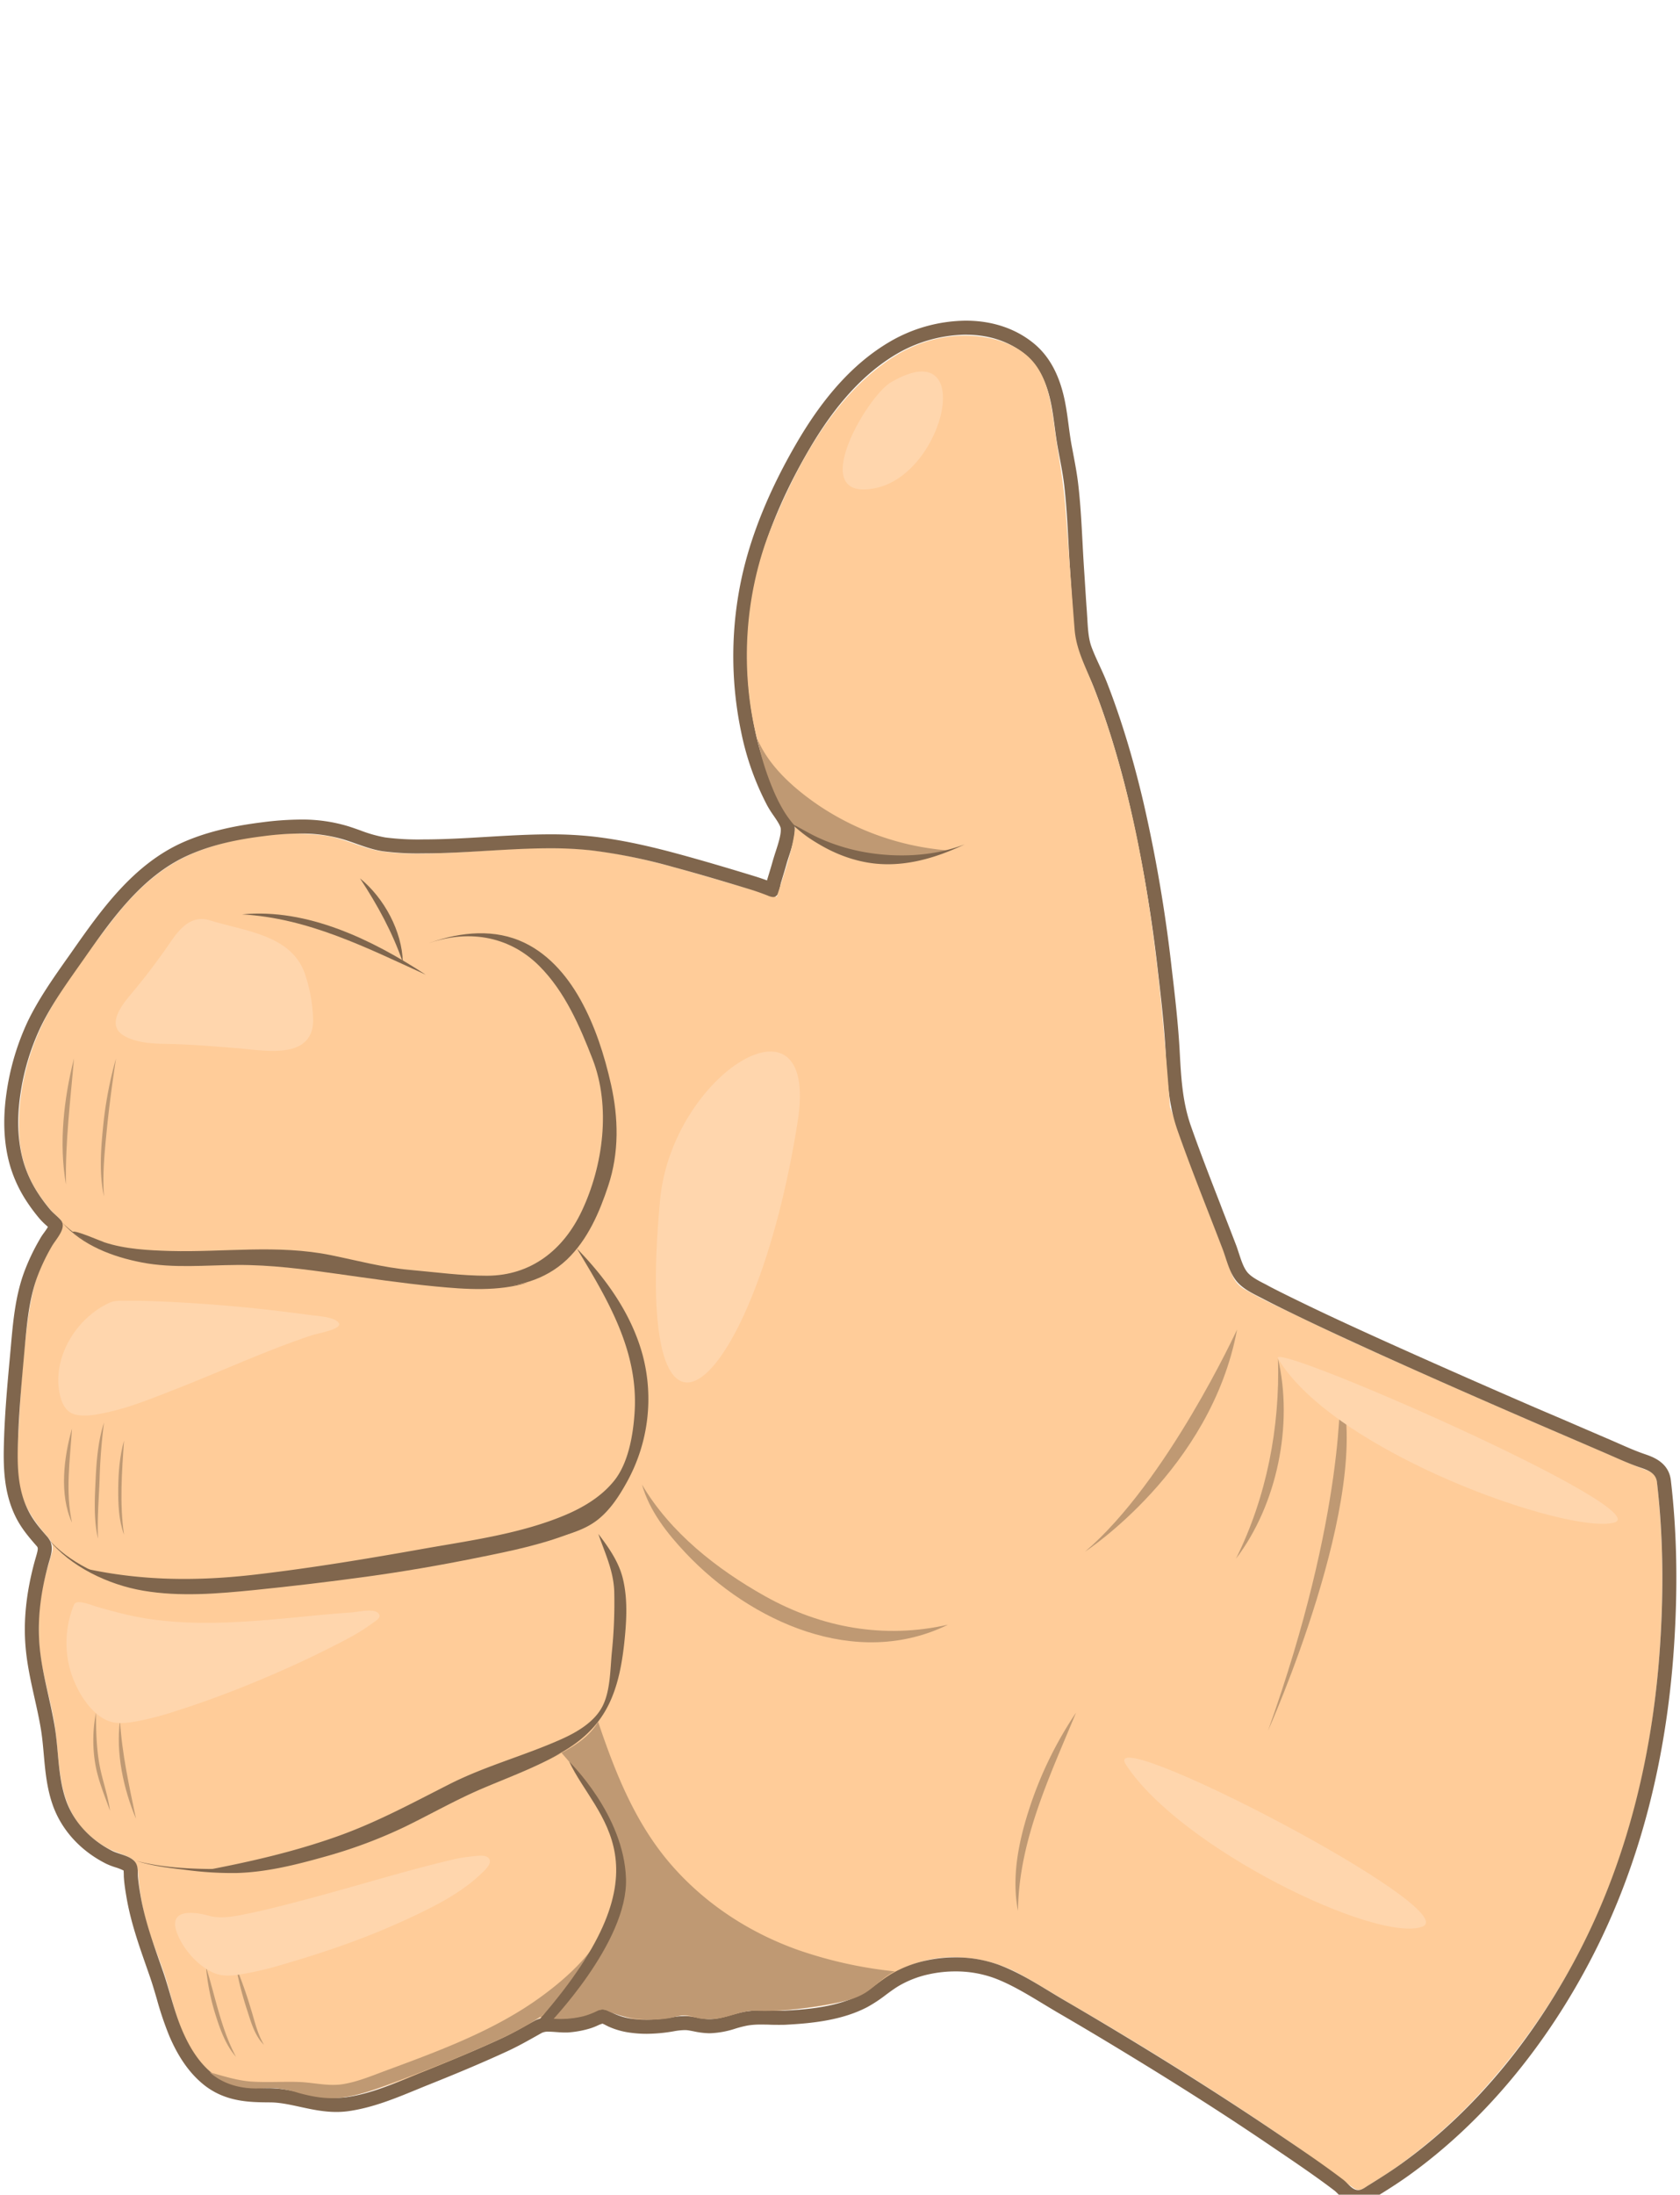 <svg xmlns="http://www.w3.org/2000/svg" viewBox="0 0 840 1096.88"><defs><style>.cls-1{fill:#fc9;}.cls-2{fill:#80664d;}.cls-3{fill:#bf9973;}.cls-4{fill:#ffd6ad;}</style></defs><title>Hand</title><g id="Frame_12" data-name="Frame 12"><path class="cls-1" d="M828.51,740.76c-.42-3.59-2.16-4.77-5.32-6-5.13-1.93-10.13-4.09-15.15-6.28-10.68-4.65-21.42-9.18-32.11-13.8q-31.84-13.74-63.55-27.8c-21.11-9.39-42.21-18.82-63-28.91-8.89-4.31-18.23-8.38-26.74-13.42a14.4,14.4,0,0,1-7-8.66c-1.67-4.9-3.41-9.73-5.3-14.56-8.21-21.05-15.82-42.26-23.63-63.46-1.64-4.46-3.14-9.22-6.16-13A137.65,137.65,0,0,0,570,534a139.59,139.59,0,0,0-24.78-19.76c-9.09-5.62-18.94-9.64-28.64-14-10.21-4.64-20-10.19-30-15.22-19.66-9.89-39.82-18.89-60.84-25.49C404,452.62,381.9,446.44,360,440c-21.65-6.33-43.52-12.92-66-15.26-22.95-2.38-45.94.44-68.88,1.44-11.11.48-22.67.94-33.72-.6-10.27-1.43-19.42-6.8-29.82-8.08-20.11-2.47-43.07.63-62,7.75-18.39,6.91-31.93,19.8-43.74,35.14s-24,31.17-33,48.31-14.08,37.7-13.32,57a59,59,0,0,0,7.76,27.84,80.88,80.88,0,0,0,8.46,11.64c2.74,3.17,7.39,5.18,4.7,9.62-5.24,8.65-10.59,17.61-13.17,27.48-2.78,10.61-4,21.8-5.16,32.68-1.17,11.07-1.9,22.18-2.45,33.3-.54,10.88-1.81,22.08-.16,32.91,1.46,9.63,6.26,17.42,12.43,24.77,2.94,3.5,5.37,5.52,4,10.33s-3,9.55-4.05,14.52a105,105,0,0,0-2,33.9c1.25,11,4.44,21.67,6.6,32.51,4,19.89.66,41.79,15.78,57.69a49.08,49.08,0,0,0,10.91,8.47c3.92,2.29,8.53,3.23,12.35,5.45s3.49,7.46,3.88,11.45a126.28,126.28,0,0,0,2.84,16.75c2.46,10.37,6.78,20.05,10.12,30.14,2.71,8.2,4.46,16.67,7.45,24.78,6.14,16.67,17.23,31,36.32,31.46,4.59.11,9.2-.22,13.78.19,5.67.51,10.77,2.86,16.27,4.12,10.78,2.48,21.73-.19,32-3.54,20.68-6.73,41-15.53,60.76-24.5a158.88,158.88,0,0,0,14.49-7.26c4.19-2.44,5.91-4.89,11-4a43.27,43.27,0,0,0,15-.25c4.1-.75,9.48-4.39,13.58-3.41,5,1.19,9.24,3.77,14.5,4.42a53,53,0,0,0,15.93-.4c2.31-.43,4.57-1.14,6.92-1.38,2.78-.29,5,.56,7.69,1.12a35.23,35.23,0,0,0,16-.6c2.18-.57,4.15-1.6,6.28-2.27a24.25,24.25,0,0,1,7.81-.69,142.87,142.87,0,0,0,16.61-.46c9.94-1,20.57-2.05,30.09-5.22,9.19-3.06,16.11-10.19,24.71-14.49a59.49,59.49,0,0,1,29.85-6.54,69.69,69.69,0,0,1,30.22,8.21c9.26,5.07,18.24,10.76,27.37,16.07,38.75,22.54,76.8,46.38,113.62,71.95,8.88,6.16,17.37,12.92,26.2,19.11,3.43,2.4,6-.6,9.24-2.52,4.5-2.68,8.88-5.58,13.15-8.62a274.17,274.17,0,0,0,46.12-42.16,330,330,0,0,0,61.92-104.58c15.05-41.06,22-84.76,23.54-128.37A441.84,441.84,0,0,0,828.51,740.76Z"/><path class="cls-2" d="M483,167.29c10.5,0,20.79,2.82,29.16,9.54,8.15,6.54,11.8,16.34,13.65,26.32,1.24,6.66,1.8,13.42,3,20.09s2.6,13.18,3.36,19.87c1.57,13.83,1.93,27.81,2.85,41.69.47,7,.87,14.05,1.39,21.08.49,6.62.46,13.72,2.79,20,2.27,6.12,5.42,11.92,7.8,18q3.67,9.4,6.8,19c4.31,13.13,8,26.47,11.11,39.92a731.76,731.76,0,0,1,14,82.26c1.62,13.77,3.23,27.62,3.95,41.47.7,13.38,1.51,26,6,38.7,4.63,13.14,9.66,26.13,14.72,39.11,2.58,6.62,5.16,13.23,7.7,19.86,2.09,5.45,3.47,12.26,7.47,16.68,3.45,3.81,8.63,6.08,13.1,8.41,5.73,3,11.56,5.81,17.38,8.63,12.78,6.19,25.69,12.1,38.62,18,25.6,11.61,51.34,22.91,77.14,34.09,12.56,5.44,25.15,10.82,37.72,16.25,5.65,2.44,11.27,5.07,17.09,7.08,3.9,1.34,8.13,2.71,8.68,7.42,3.19,27.23,3.35,54.76,1.52,82.1C826.54,875,814.39,927,790.5,973.73c-21.47,42-51.72,80.43-90.26,108-5.16,3.69-10.5,7.05-15.89,10.39-1.74,1.07-3.37,2.46-5.29,2.46a4.19,4.19,0,0,1-1.69-.37c-2.15-.93-3.87-3.38-5.74-4.81-10.85-8.26-22.26-15.89-33.55-23.53-23-15.53-46.4-30.41-70.09-44.83q-17.48-10.64-35.17-20.94c-10.76-6.24-21.45-13.59-33.15-18a63,63,0,0,0-22-3.82,68.65,68.65,0,0,0-14.45,1.54,58.33,58.33,0,0,0-17.66,6.79c-5.24,3.14-9.73,7.4-15.14,10.25-11.12,5.85-25,7.35-37.33,8-1.13.06-2.28.08-3.43.08-3,0-6-.14-9-.14a46.75,46.75,0,0,0-8.12.59c-6.09,1.08-11.43,3.75-17.78,3.76h0c-3.28,0-6.24-.82-9.45-1.33a19,19,0,0,0-3-.23,39.7,39.7,0,0,0-6.62.7,73.77,73.77,0,0,1-12.36,1.16,50.48,50.48,0,0,1-6.56-.42,31.56,31.56,0,0,1-9.48-2.52c-2-.93-3.77-2.18-6-2.18h-.37c-2.61.16-5,1.77-7.49,2.57a41.81,41.81,0,0,1-8.87,1.77c-.66.06-1.34.09-2,.09-2.7,0-5.52-.4-8.24-.4a13.66,13.66,0,0,0-6.84,1.49c-5.51,3.09-10.86,6.21-16.62,8.87-12.85,5.94-25.94,11.37-39.08,16.63-12.33,4.93-24.87,10.78-38.11,12.74a37.2,37.2,0,0,1-5.47.39c-11.34,0-21.79-4.72-33.33-4.79-10.34-.06-19.67-.36-28.18-7-7.17-5.55-12-13.6-15.52-21.81-4.09-9.51-6.24-19.64-9.61-29.4-4.38-12.64-9.05-25-11.32-38.23-.52-3-1-6.07-1.25-9.13-.14-2,.08-4.25-.66-6.15-1.69-4.34-8.43-5-12.2-6.9-10.59-5.34-19.29-14.24-23.22-25.53-4-11.61-3.55-24.16-5.49-36.18-2.22-13.68-6.47-27.06-7.65-40.9-1.16-13.55.7-26.84,4.2-39.92,1.51-5.62,3.69-9.94-.52-14.72-3.67-4.18-7.07-8.19-9.52-13.25C8.66,743.79,8.6,732,9,720.16,9.43,706,10.73,691.78,12,677.63c1.19-12.89,2-26.42,6.36-38.71A99.6,99.6,0,0,1,26,622.75c2-3.43,7.64-9.19,4.41-12.94-1.64-1.9-3.72-3.36-5.36-5.31a80.74,80.74,0,0,1-5.9-7.92,59.4,59.4,0,0,1-7.3-15.5c-3.32-11.16-3.34-23.09-1.6-34.53a117.74,117.74,0,0,1,10-33.1c5.6-11.65,13.37-22.32,20.78-32.87,14.4-20.51,29.63-42.69,53.26-53.2,11.86-5.28,24.66-7.88,37.49-9.48a148.45,148.45,0,0,1,18.31-1.3,72.74,72.74,0,0,1,22.2,3.11c6.41,2,12.42,4.73,19.13,5.74a135.09,135.09,0,0,0,20,1.06h0c14.33,0,28.62-1.15,42.92-1.9,6.88-.36,13.77-.64,20.65-.64a185.52,185.52,0,0,1,20.83,1.07,274.62,274.62,0,0,1,40.69,8.26c13,3.51,25.95,7.37,38.83,11.3,2.91.89,5.69,1.9,8.52,3a8.12,8.12,0,0,0,2.7.75,2.5,2.5,0,0,0,1.95-.94c1.27-1.42,1.5-4.57,2-6.33.91-3,1.83-6,2.67-9,1.53-5.48,4.71-12.85,4.18-18.58-.45-4.93-5.27-9.89-7.56-14.15a130.6,130.6,0,0,1-12.32-34.72,177.58,177.58,0,0,1,.52-75.74c5.15-22.71,15-44.57,26.79-64.62,10.75-18.34,24.45-35.88,42.92-47a70.24,70.24,0,0,1,35.19-10m0-7a76.65,76.65,0,0,0-38.8,11c-17,10.2-31.84,26.37-45.36,49.42s-22.78,45.45-27.58,66.61a185,185,0,0,0-.54,78.74,137.74,137.74,0,0,0,13,36.57,53.21,53.21,0,0,0,3.16,5c1.46,2.11,3.45,5,3.59,6.52.26,2.88-1.28,7.62-2.52,11.43-.53,1.61-1,3.14-1.44,4.63-.74,2.66-1.57,5.39-2.37,8l-.26.84c-.1.33-.19.65-.26,1-1.9-.7-4-1.42-6.2-2.1-11.42-3.49-25-7.57-39.05-11.37-16.24-4.39-29.5-7.07-41.73-8.46A191.72,191.72,0,0,0,275.08,417c-7.62,0-15.24.35-21,.65-3.69.19-7.43.42-11,.63-10.35.62-21.06,1.26-31.51,1.26a128.18,128.18,0,0,1-19-1A67.83,67.83,0,0,1,180.1,415c-1.83-.65-3.73-1.32-5.68-1.95a79.09,79.09,0,0,0-24.33-3.44A153.32,153.32,0,0,0,130.91,411c-16,2-28.58,5.19-39.47,10-24.93,11.09-41.05,34.07-55.29,54.35l-.85,1.22-2,2.82c-6.89,9.78-14,19.9-19.38,31A125.32,125.32,0,0,0,3.36,545.5C1.26,559.34,1.87,572,5.17,583.08a66.63,66.63,0,0,0,8.14,17.33,88.11,88.11,0,0,0,6.41,8.6,35.06,35.06,0,0,0,3.4,3.4l.84.77c-.55,1-1.44,2.24-2,3-.74,1-1.43,2-2,3.06a105,105,0,0,0-8.16,17.31c-4.2,11.85-5.3,24.33-6.37,36.4q-.18,2-.36,4C3.77,691,2.44,705.49,2,719.93c-.4,12.4-.29,25.53,5.63,37.78,2.78,5.76,6.43,10.12,10.56,14.83.89,1,1.07,1.22-.29,5.85-.23.79-.47,1.61-.7,2.45-4.1,15.29-5.54,29.14-4.41,42.33.75,8.8,2.66,17.33,4.5,25.58,1.22,5.45,2.37,10.6,3.22,15.85.64,4,1,8,1.38,12.26.73,8.23,1.5,16.73,4.41,25.09,4.37,12.54,13.84,23,26.68,29.48a35.21,35.21,0,0,0,4.84,1.87,23.43,23.43,0,0,1,4,1.6c0,.44.06,1.21.07,1.76s0,1.34.08,2.08c.25,3.47.83,6.84,1.33,9.81C65.4,960.65,69.38,972,73.23,983q.85,2.43,1.7,4.88c1.25,3.61,2.32,7.26,3.45,11.11a162.65,162.65,0,0,0,6.35,18.76c4.73,11,10.51,19,17.66,24.58,10.71,8.29,22.75,8.36,32.43,8.42,5,0,10,1.11,15.25,2.25,5.74,1.25,11.68,2.54,18.12,2.54a43.87,43.87,0,0,0,6.49-.47c11.87-1.76,22.88-6.28,33.54-10.66,2.05-.84,4.1-1.69,6.14-2.5,15.94-6.37,28.09-11.54,39.42-16.77,5.19-2.4,10.05-5.14,14.76-7.79l2.36-1.33a7.16,7.16,0,0,1,3.42-.6c1.11,0,2.34.09,3.64.18,1.48.11,3,.22,4.6.22,1,0,1.84,0,2.69-.12a48.68,48.68,0,0,0,10.37-2.09,33.69,33.69,0,0,0,3.22-1.29,16.42,16.42,0,0,1,2.41-.93,15.63,15.63,0,0,1,1.59.76c.48.25,1,.5,1.46.73a38.8,38.8,0,0,0,11.57,3.13,57.78,57.78,0,0,0,7.47.47,80.68,80.68,0,0,0,13.53-1.26,33.72,33.72,0,0,1,5.45-.6,11.94,11.94,0,0,1,1.9.14c.81.13,1.62.29,2.48.45a41.8,41.8,0,0,0,8.07,1,45.78,45.78,0,0,0,13-2.35,58.19,58.19,0,0,1,6-1.52,39.29,39.29,0,0,1,6.9-.48c1.41,0,2.83,0,4.34.07s3.07.07,4.64.07c1.4,0,2.64,0,3.81-.09,12.92-.69,27.8-2.27,40.22-8.8a71.73,71.73,0,0,0,9.38-6.2c2.1-1.55,4.08-3,6.11-4.24a51.14,51.14,0,0,1,15.54-6,61.51,61.51,0,0,1,13-1.38,56.25,56.25,0,0,1,19.51,3.37c8.25,3.09,16.33,8,24.15,12.72,2.59,1.57,5.28,3.2,7.94,4.75,11.07,6.43,22.53,13.25,35,20.86,25.37,15.44,48.21,30,69.81,44.65l2.31,1.56c10.31,7,21,14.16,30.92,21.73a18.19,18.19,0,0,1,1.38,1.29,19,19,0,0,0,5.82,4.36,11.18,11.18,0,0,0,4.48.95,14.48,14.48,0,0,0,8.15-3l.82-.53c5.24-3.24,10.81-6.73,16.28-10.65,37-26.5,69-64.71,92.42-110.5,22.9-44.78,36.45-96.46,40.28-153.59,2-30,1.5-57.29-1.55-83.38-1.06-9-8.91-11.7-13.13-13.15l-.23-.08c-4.25-1.46-8.4-3.29-12.79-5.22l-3.81-1.67-16.74-7.2c-6.88-3-14-6-21-9-30.38-13.16-54.85-24-77-34-11.69-5.3-25.27-11.5-38.46-17.89l-.39-.19c-5.55-2.69-11.29-5.48-16.81-8.35L633,642c-3.44-1.74-7-3.55-9.06-5.83s-3.27-6.08-4.51-9.83c-.51-1.53-1-3.12-1.62-4.66-2.21-5.76-4.48-11.6-6.68-17.25l-1-2.65c-5.36-13.77-10.17-26.2-14.64-38.89-4-11.42-4.86-22.43-5.61-36.74s-2.47-29-4-41.92a736.21,736.21,0,0,0-14.12-83.05c-3.43-14.6-7.12-27.85-11.28-40.5-2.19-6.68-4.52-13.19-6.93-19.36-1.19-3.06-2.55-6-3.86-8.84-1.44-3.12-2.79-6.07-3.91-9.07-1.54-4.14-1.83-9.06-2.13-14.26-.08-1.28-.15-2.56-.24-3.82-.33-4.42-.61-8.95-.89-13.32q-.24-3.86-.5-7.71c-.29-4.38-.53-8.87-.76-13.21-.5-9.43-1-19.18-2.12-28.8-.58-5.14-1.53-10.17-2.44-15-.33-1.76-.66-3.52-1-5.29-.54-3.05-.95-6.11-1.38-9.36-.46-3.52-.94-7.15-1.62-10.79-2.58-13.87-7.86-23.85-16.15-30.5-9-7.25-20.63-11.08-33.54-11.08Z"/><path class="cls-2" d="M313.47,740.68c-3.82,6.92-8.25,13.81-14.5,18.79-6.72,5.34-15.24,7.49-23.36,9.7a580.82,580.82,0,0,1-57.17,12.08c-19.32,3.23-38.73,5.87-58.18,8.22s-38.68,4.94-58.12,5.78c-20.18.87-40.69-.85-58.56-11.09,28,6,55.6,6.11,84,2.81s56.58-8,84.66-13c23.31-4.1,48.17-7.45,70.15-16.67,9.25-3.88,18.19-9.22,24.58-17.1,7.31-9,9.66-23.35,10.35-34.65,1.87-30.64-13.66-56.34-28.88-81.54,14.66,15,27.3,32.72,32.87,53.18A85.66,85.66,0,0,1,313.47,740.68Z"/><path class="cls-2" d="M289.06,764.75c-16.2,6.95-33.59,10.41-50.79,13.88-18.25,3.69-36.6,6.85-55,9.38q-27.94,3.83-56,6.67c-18.43,1.84-37.22,3.46-55.61.34C54.35,792.1,35.07,783.09,24,769c10.39,11.91,27,19.61,42.18,22.87,17.53,3.77,35.56,2.62,53.26.84,37.19-3.75,74.26-8.47,111.12-14.66C250.3,774.74,270.14,771.39,289.06,764.75Z"/><path class="cls-1" d="M614.46,631.92q-1.26-3.23-2.51-6.45Z"/><path class="cls-2" d="M212.85,487.14C183.18,473.65,154.19,458.87,121,457,153.74,453.82,186.22,469.74,212.85,487.14Z"/><path class="cls-2" d="M180,439c12.05,9.79,21.07,26.37,21.42,42C196.19,465.87,188.78,452.38,180,439Z"/><path class="cls-2" d="M264,641c-15,4.58-31,3.43-46.42,1.94-16.38-1.58-32.67-4-49-6.29-16.55-2.33-33.18-4.53-49.92-4.43C102.8,632.3,86.84,634,71.06,631c-14.72-2.82-29.86-8.53-40-20,19.2,19,48.52,20.95,74,19.15,34.51-2.43,68.15,4.64,102.14,9.4C225.87,642.17,245.32,645.43,264,641Z"/><path class="cls-2" d="M296.29,529.35c-6.43-16.54-13.84-33.72-26.56-46.48-15.51-15.57-36.65-18.54-57-10.88,14.84-5.6,31.7-8.12,46.79-2,13.65,5.54,23.66,17,30.7,29.62,7.32,13.12,12,27.8,15.29,42.41,3.75,16.78,4.09,34-1.35,50.5-4.44,13.45-10.27,27-20.7,37-11,10.44-25.4,14-40.19,14.09-34.31.29-68.34-8.67-102.36-12-19-1.86-37.81,1.27-56.8.07-16.94-1.07-34.17-5.46-47.79-16,.94-1.13,14.2,4.67,15.9,5.23,10.36,3.42,22,4,32.82,4.32,27,.72,53.72-3.34,80.46,2.1,13.12,2.67,26,6.17,39.38,7.35,12.76,1.12,25.83,2.95,38.64,2.92,22.05-.05,38.25-12.95,47.41-32.43C301.62,582.54,305.5,553.06,296.29,529.35Z"/><path class="cls-2" d="M311.49,789.21c-2-8.47-7.11-15.78-12.32-22.56,3.3,9.57,7.52,18.2,7.94,28.51a240.69,240.69,0,0,1-1.25,31.22c-.74,8.25-.74,18.82-4.59,26.34-4,7.88-12.75,13-20.55,16.49-18.4,8.24-38,13.37-56,22.5s-35.34,18.53-54.29,25.45c-22,8-44.8,13.25-67.75,17.61,19.72,1.26,39.14-2.46,58.06-7.73a267.25,267.25,0,0,0,53.93-21.85c17.11-9.09,35.29-15.39,53.07-23,15.85-6.74,29.39-15,37-31.07,4.37-9.28,6.2-19.44,7.35-29.56C313.23,810.87,314,799.8,311.49,789.21Z"/><path class="cls-2" d="M68,930c13.71,3.71,29.43,4.2,43.57,4.12,15-.08,29.64-3.39,44-7.26a274.89,274.89,0,0,0,40.79-14.17c12.91-5.77,25.16-12.92,38.24-18.32,15.3-6.31,31.19-11.17,46.12-18.36-12.67,7.29-26.44,12.28-39.84,18-13.11,5.62-25.5,12.69-38.31,18.94a243.56,243.56,0,0,1-40.76,15.17c-14.26,4-28.84,7.62-43.72,8a173.34,173.34,0,0,1-25.68-1.63C84.25,933.54,75.94,932.56,68,930Z"/><path class="cls-3" d="M302.79,963.14c-6.25,13.55-12.75,27.81-24,38s-25.31,16.55-39.15,22.59c-15.28,6.67-30.81,12.69-46.46,18.43-7.19,2.63-14.51,5.18-22.14,6.15S156.5,1048,149.2,1046a53.61,53.61,0,0,0-12.14-2.34c-3.86-.16-7.7.3-11.57.06-7.65-.46-14.83-2.88-20.65-8,7.08,1.92,13.8,4.18,21.19,4.65,7.71.49,15.43-.07,23.14.17,7.52.23,15,2.32,22.5,1.07,7.32-1.22,14.48-4.24,21.41-6.8,27-10,54.84-20.2,78.21-37.42C283.68,988.25,295.85,977.08,302.79,963.14Z"/><path class="cls-3" d="M618.53,664.5s-35,76-76,111C542.53,775.5,605.53,734.5,618.53,664.5Z"/><path class="cls-3" d="M447.53,985.29c-5,2.27-8.78,6.35-13.16,9.54-4.77,3.48-10.2,5-15.94,6.13-13.29,2.5-26.74,4.51-40.28,4-6.29-.24-11.58,2.42-17.66,3.54a34,34,0,0,1-9.57.46c-2.86-.29-5.6-1.73-8.46-1.73s-5.6,1.12-8.35,1.52a62.39,62.39,0,0,1-10.42.65,53.16,53.16,0,0,1-17.92-3.52c-3.12-1.21-3.77-2.33-6.93-.93a38.69,38.69,0,0,1-7.06,2.73A48.9,48.9,0,0,1,270,1008c10.31-6.19,17.73-15.92,23.56-26.26,5.73-10.15,11.58-21.38,14.53-32.69,6.87-26.38-10.49-54.14-27.35-73,7.12-3.79,14.21-8.38,18.31-15.55,8.77,26,18.81,51.37,37.22,72.24,17,19.26,38.82,33.36,63,41.92A213.89,213.89,0,0,0,447.53,985.29Z"/><path class="cls-3" d="M670,693s3,63-36,172C634,865,687,747,670,693Z"/><path class="cls-3" d="M639,679c7.74,33-.43,73-21,100C633.35,748.07,640,713.4,639,679Z"/><path class="cls-3" d="M321,742c14.15,24,37.5,42.31,61.51,55.75C410.9,813.62,442.17,819.23,474,812c-45.95,22.56-98.64-1.39-131.18-35.83C333.61,766.39,324.73,755.16,321,742Z"/><path class="cls-3" d="M538,856c-13.09,31.74-28.65,64-29,99-3.35-17.06.41-35,5.71-51.23A191.94,191.94,0,0,1,538,856Z"/><path class="cls-3" d="M36,714c-1,15.63-3.37,31.45,0,47C29.56,747.15,31.91,728.16,36,714Z"/><path class="cls-3" d="M62,720c-1.05,15.61-2.24,31.43,0,47-2.67-7.23-2.92-15.14-2.89-22.77C59.18,736.08,59.8,727.87,62,720Z"/><path class="cls-3" d="M52,711a290.19,290.19,0,0,0-2.23,29c-.39,9.66-1.19,19.38-.77,29-2.19-9.52-1.66-19.46-1.21-29.14S49,720.31,52,711Z"/><path class="cls-3" d="M37,529c-1.77,21-4.44,41.81-4,63C29.35,571.53,31.92,549,37,529Z"/><path class="cls-3" d="M58,529c-1.77,11.7-3.36,23.42-4.55,35.19C52.35,575.41,51.14,586.72,52,598c-2.42-11.17-1.65-22.76-.53-34A193.24,193.24,0,0,1,58,529Z"/><path class="cls-3" d="M48,856c0,8.26.18,16.58,1.52,24.75s4.4,16,5.48,24.25c-2.73-7.64-5.93-15.16-7.33-23.2A71.32,71.32,0,0,1,48,856Z"/><path class="cls-3" d="M60,860c1,16.57,4.62,32.79,8,49C61.76,894.23,57.82,876,60,860Z"/><path class="cls-3" d="M103,983c4.71,15.08,7.51,30.93,15,45-4.87-5.57-7.57-12.72-9.81-19.66A113,113,0,0,1,103,983Z"/><path class="cls-3" d="M118,983a210.8,210.8,0,0,1,7.36,20.77c1.93,6.12,3.3,12.68,6.64,18.23-4.56-4.46-6.43-11.08-8.32-17A165.3,165.3,0,0,1,118,983Z"/><path class="cls-1" d="M584.78,550c-3.2-41.2-6.89-82.41-14.69-123a533.44,533.44,0,0,0-14.26-57.85c-3-9.51-6.24-18.93-10-28.17-3.58-8.9-7.76-16.73-8.53-26.45-1.57-19.87-3-39.77-4.48-59.65-.77-10.24-2.34-20.33-4-30.45-1.4-8.58-2.17-17.35-4.12-25.83-1.65-7.16-4.44-14.22-9.73-19.49-5.93-5.91-14.29-9.19-22.43-10.56-15.92-2.69-32.29,1.25-45.82,9.85C417.42,197,398.9,231.57,386,262.8c-13.42,32.57-16.16,70.43-7.92,104.68A141.65,141.65,0,0,0,386,391a121.88,121.88,0,0,0,5.5,11.1c2.23,4,6.5,7.94,5.92,12.75-1.14,9.39-4.45,18.95-7.29,27.93-2.9,9.17-6.13,18.24-9.52,27.24q-5.47,14.52-11.56,28.8c-1.87,4.39-3.68,8.82-5.79,13.09-1.93,3.92-4.88,8.16-4.52,12.7,1.33,16.49,17.75,30,30.3,38.57,14.8,10.13,31.47,17.27,48.49,22.72a270.82,270.82,0,0,0,55.67,11.93c17.44,1.73,35.6,1.6,52.69-2.66,13-3.24,26.51-9.43,33.76-21.27C584,566.79,585.43,558.31,584.78,550Z"/><path class="cls-3" d="M378.57,369c5.77,14.08,18.75,25.37,31,33.68a135.14,135.14,0,0,0,64,22.32,127,127,0,0,1-40.23,2.89c-10.2-.94-20.66-3.45-29.23-9.29-9.25-6.31-14.6-16.37-18.62-26.54A140.31,140.31,0,0,1,378.57,369Z"/><path class="cls-2" d="M392.41,408.66c11.36,11.14,25.62,19.77,41.46,22.45,16.82,2.85,33.38-1.93,48.5-9.12-15.27,5.95-33.1,6.76-49.16,4.06a96,96,0,0,1-23.82-7.27c-3.67-1.67-7.12-3.68-10.65-5.61C396.72,412.08,393.41,410.92,392.41,408.66Z"/><path class="cls-4" d="M37,802a50.45,50.45,0,0,0-1.81,33c2.7,9,9,20.41,17.93,24.66,4.89,2.33,10.38,1.48,15.53.59A152.47,152.47,0,0,0,88.41,855c12.87-4.06,25.5-8.77,38-13.9,12.3-5.06,24.45-10.47,36.34-16.43,5.24-2.63,10.52-5.22,15.58-8.2a82,82,0,0,0,7.3-4.78c1.9-1.41,5.82-3.34,3.31-5.61s-10.12-.39-13.32-.18c-7,.48-13.93,1.1-20.89,1.78-13.37,1.3-26.73,2.62-40.15,3.15-15,.59-30.06.2-44.83-2.5-7.11-1.3-14.07-3.23-21-5.19C46.61,802.62,38.28,798.88,37,802Z"/><path class="cls-4" d="M55,651c-17,7.56-29.53,28.1-24.89,46.8,1,4,3,7.9,7.21,9.1,5.14,1.45,11.54,0,16.58-1.07,11.69-2.58,23-7.3,34.13-11.63,22.81-8.89,45.09-19.34,68.36-27,2-.67,15.12-2.92,13-6s-10.44-3.43-13.68-3.87q-8.76-1.18-17.55-2.24c-14.17-1.7-28.42-2.92-42.67-3.84-6.88-.44-13.77-.79-20.66-1-3.62-.11-7.25-.17-10.87-.12C61.09,650.17,57.7,649.82,55,651Z"/><path class="cls-4" d="M104.53,957.5c-6.63-1.89-20.09-3.91-16.35,7.62,2.69,8.3,10.62,17.47,18.63,20.89,5.18,2.21,10.55,1.28,15.93.35a170.46,170.46,0,0,0,18.71-4.55c12.78-3.73,25.48-7.8,37.94-12.51,11.37-4.31,22.54-9.15,33.43-14.56,9.83-4.88,19.55-10.45,27.54-18.07,1.9-1.81,6.76-5.9,3.47-8.42-1.74-1.33-5.68-.62-7.64-.46a73.6,73.6,0,0,0-10.81,1.85c-12.42,2.91-24.73,6.38-37,9.83-14.06,4-28.09,8-42.24,11.66-7,1.8-14.09,3.6-21.2,5.07C118.69,957.5,110.83,959.3,104.53,957.5Z"/><path class="cls-4" d="M105,460c17.06,5.33,40.61,7.14,47.4,26.57a77.34,77.34,0,0,1,4.16,23.08c.15,8.46-4.5,13.58-12.8,15s-17.51-.16-25.93-.83c-10.23-.81-20.46-1.67-30.72-2-8.23-.24-18,.1-25.32-4.31-8.42-5.07-1.33-14.63,3.07-19.88A327.06,327.06,0,0,0,85.13,471C89.84,464.09,95.73,457.09,105,460Z"/><path class="cls-4" d="M639,679c28.3,47.17,145,88,168,82S633,669,639,679Z"/><path class="cls-4" d="M563,882c27.3,41.86,125,89,148,81S548,859,563,882Z"/><path class="cls-4" d="M398.88,560.24c-21,134.29-83.08,192.93-68.85,39.55C335.9,536.5,409.68,491,398.88,560.24Z"/><path class="cls-4" d="M445.57,191c-12.29,7.14-43,60-8,53S488.57,166,445.57,191Z"/><path class="cls-2" d="M284.63,880.5C298,909,337,932,270,1009l4,3s40-41,39-73S284.63,880.5,284.63,880.5Z"/></g></svg>